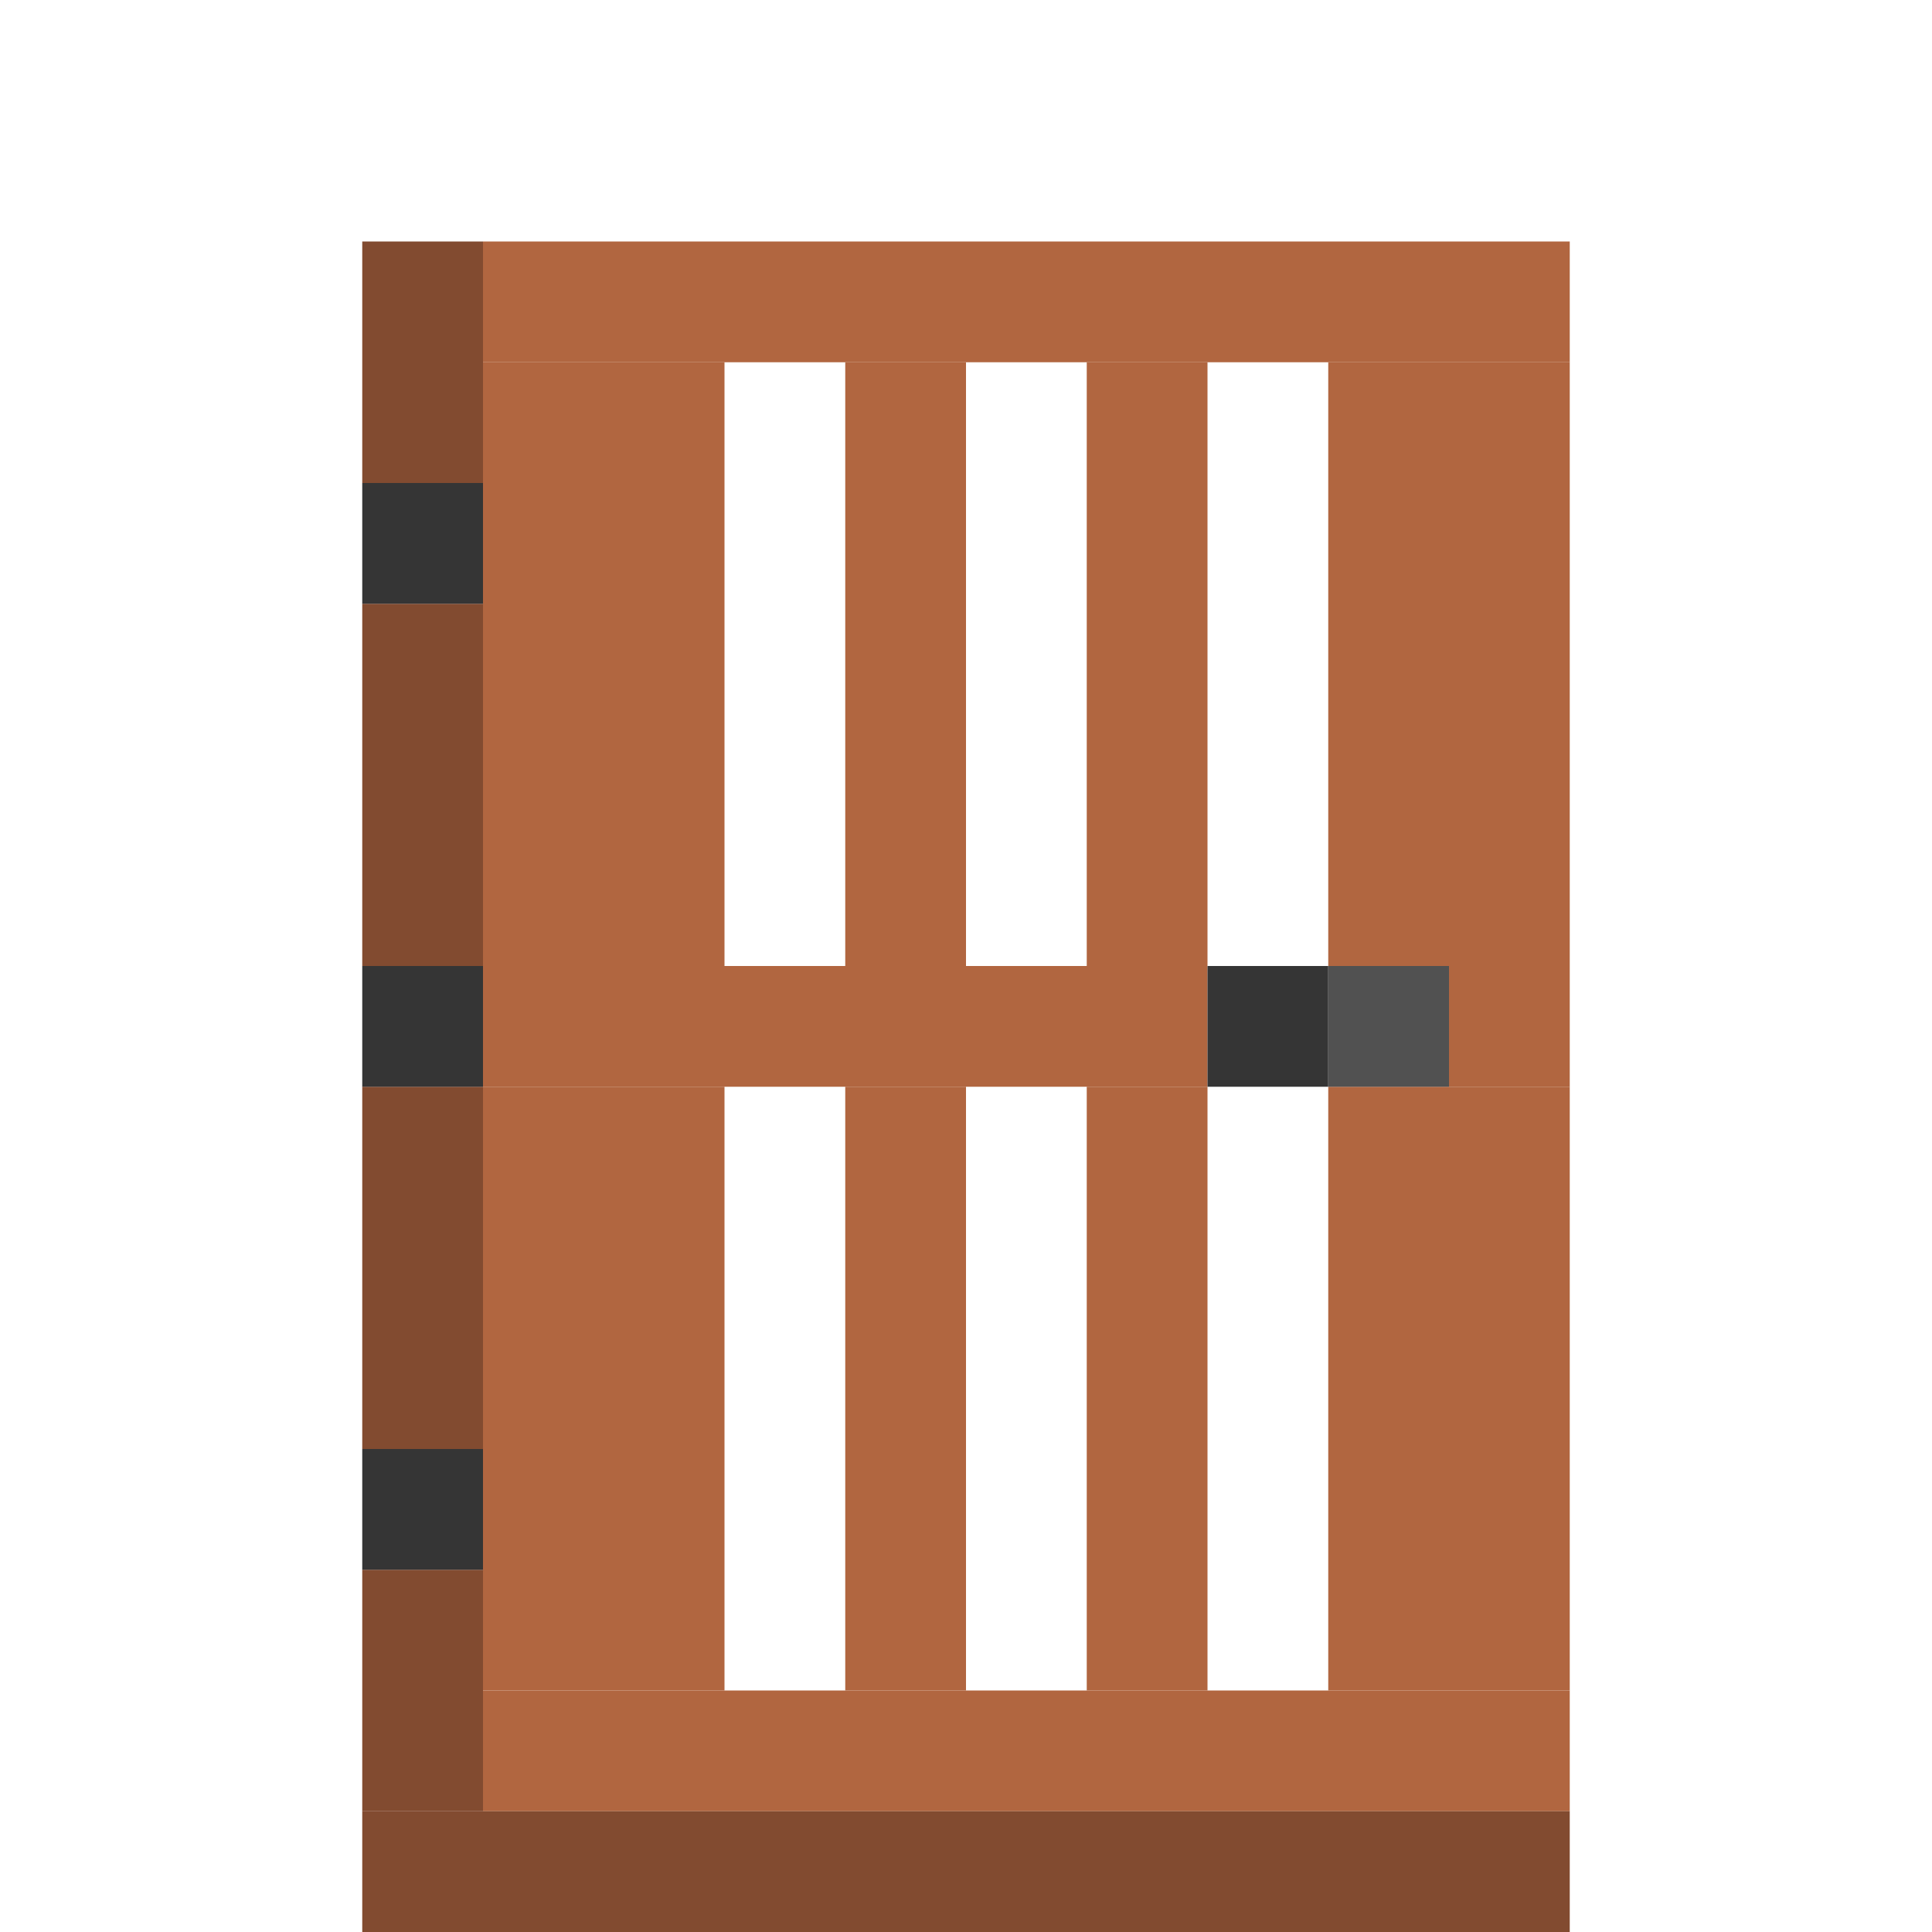 <?xml version='1.0' encoding='utf-8'?>
<svg width="16" height="16" viewBox="0 0 16 16" xmlns="http://www.w3.org/2000/svg"> <rect x="3" y="2" width="1" height="2" fill="rgb(130,75,48)" fill-opacity="1.000" /><rect x="3" y="5" width="1" height="3" fill="rgb(130,75,48)" fill-opacity="1.000" /><rect x="3" y="9" width="1" height="3" fill="rgb(130,75,48)" fill-opacity="1.000" /><rect x="3" y="13" width="1" height="2" fill="rgb(130,75,48)" fill-opacity="1.000" /><rect x="4" y="2" width="9" height="1" fill="rgb(177,102,64)" fill-opacity="1.000" /><rect x="4" y="14" width="9" height="1" fill="rgb(177,102,64)" fill-opacity="1.000" /><rect x="4" y="3" width="2" height="5" fill="rgb(177,102,64)" fill-opacity="1.000" /><rect x="4" y="9" width="2" height="5" fill="rgb(177,102,64)" fill-opacity="1.000" /><rect x="7" y="3" width="1" height="5" fill="rgb(177,102,64)" fill-opacity="1.000" /><rect x="7" y="9" width="1" height="5" fill="rgb(177,102,64)" fill-opacity="1.000" /><rect x="9" y="3" width="1" height="5" fill="rgb(177,102,64)" fill-opacity="1.000" /><rect x="9" y="9" width="1" height="5" fill="rgb(177,102,64)" fill-opacity="1.000" /><rect x="11" y="3" width="2" height="5" fill="rgb(177,102,64)" fill-opacity="1.000" /><rect x="11" y="9" width="2" height="5" fill="rgb(177,102,64)" fill-opacity="1.000" /><rect x="3" y="4" width="1" height="1" fill="rgb(53,53,53)" fill-opacity="1.000" /><rect x="3" y="8" width="1" height="1" fill="rgb(53,53,53)" fill-opacity="1.000" /><rect x="3" y="12" width="1" height="1" fill="rgb(53,53,53)" fill-opacity="1.000" /><rect x="4" y="8" width="6" height="1" fill="rgb(177,102,64)" fill-opacity="1.000" /><rect x="10" y="8" width="1" height="1" fill="rgb(53,53,53)" fill-opacity="1.000" /><rect x="11" y="8" width="1" height="1" fill="rgb(81,81,81)" fill-opacity="1.000" /><rect x="12" y="8" width="1" height="1" fill="rgb(177,102,64)" fill-opacity="1.000" /><rect x="3" y="15" width="10" height="1" fill="rgb(130,75,48)" fill-opacity="1.000" /></svg>